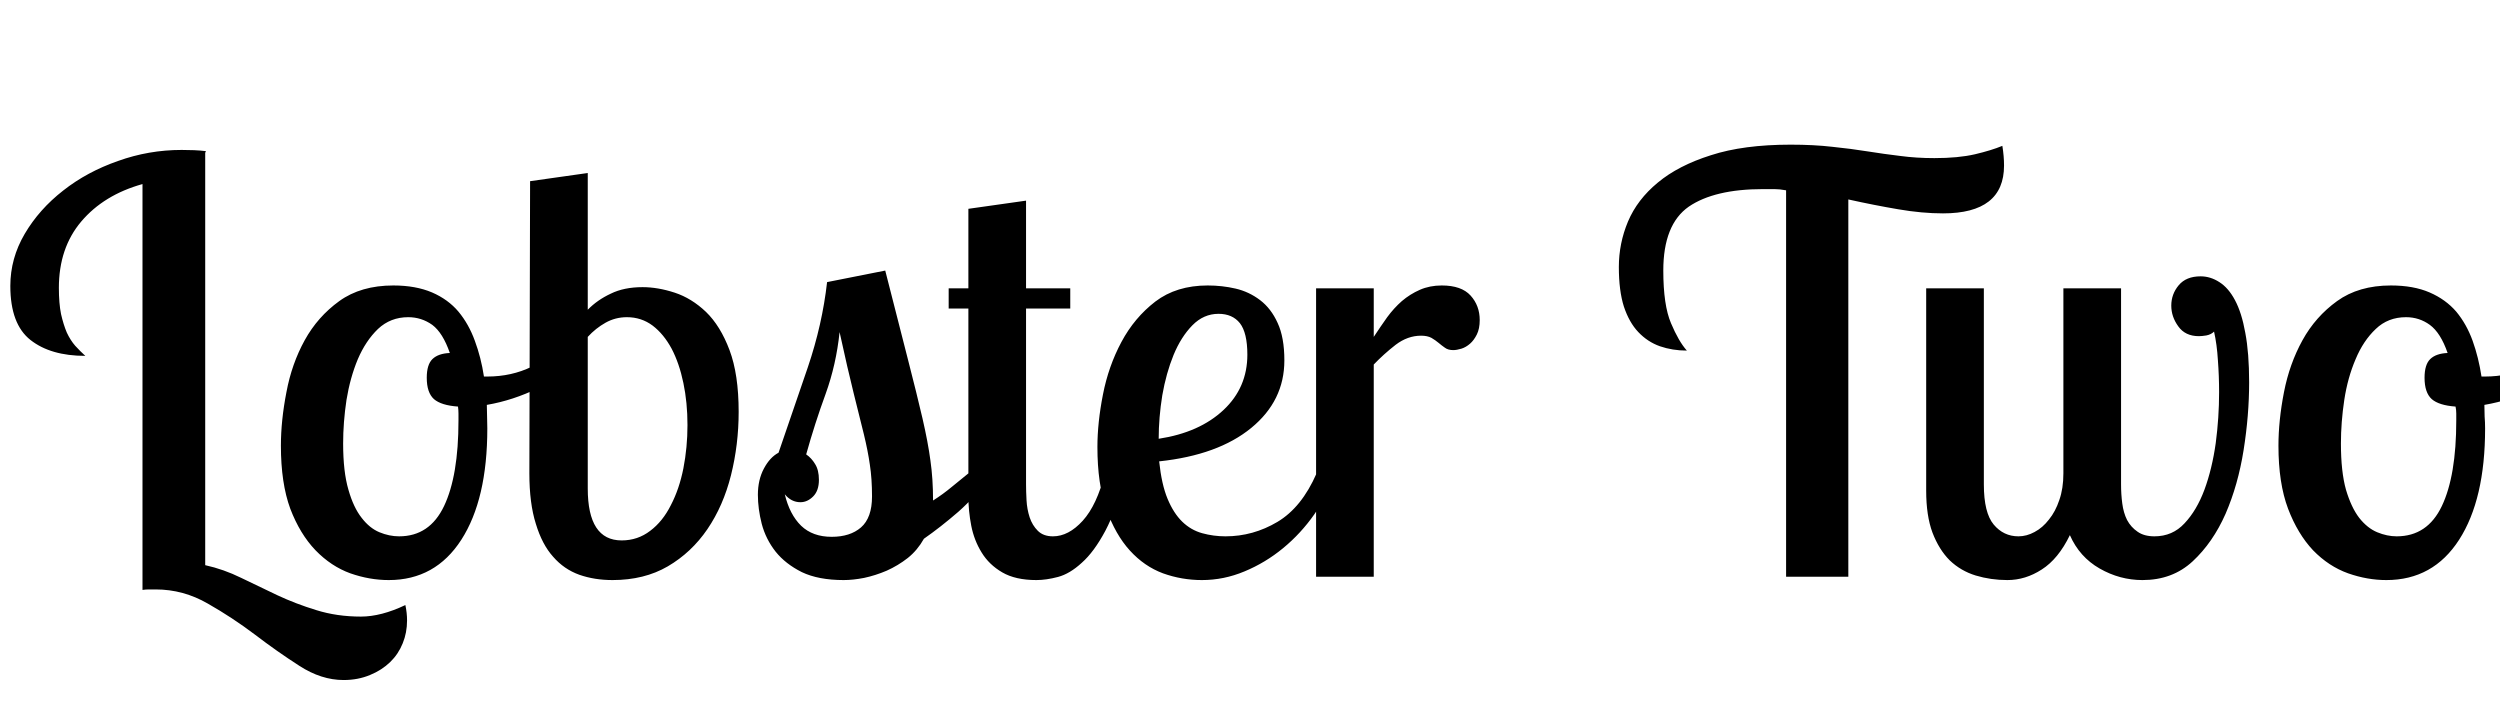 <svg xmlns="http://www.w3.org/2000/svg" xmlns:xlink="http://www.w3.org/1999/xlink" width="104.04" height="30"><path fill="black" d="M8.57 6.29L8.54 6.36L8.54 23.52Q9.31 23.69 10.04 24.05Q10.78 24.41 11.54 24.77Q12.31 25.13 13.16 25.39Q14.02 25.66 15.02 25.66L15.02 25.66Q15.86 25.66 16.87 25.18L16.87 25.18Q16.94 25.51 16.94 25.82L16.94 25.82Q16.94 26.33 16.76 26.77Q16.58 27.22 16.24 27.55Q15.89 27.89 15.40 28.09Q14.90 28.30 14.30 28.30L14.30 28.30Q13.37 28.30 12.46 27.71Q11.54 27.12 10.61 26.41Q9.67 25.70 8.65 25.12Q7.63 24.53 6.48 24.53L6.48 24.53Q6.34 24.53 6.20 24.53Q6.07 24.53 5.93 24.55L5.93 24.55L5.93 7.66Q4.32 8.11 3.38 9.22Q2.45 10.32 2.45 11.98L2.45 11.98Q2.45 12.62 2.54 13.07Q2.64 13.51 2.78 13.84Q2.93 14.16 3.13 14.39Q3.34 14.62 3.55 14.81L3.55 14.81Q2.11 14.81 1.27 14.15Q0.43 13.49 0.43 11.90L0.43 11.90Q0.43 10.75 1.03 9.73Q1.63 8.71 2.63 7.93Q3.62 7.15 4.91 6.70Q6.19 6.24 7.56 6.24L7.56 6.24Q7.82 6.24 8.08 6.25Q8.33 6.26 8.57 6.29L8.57 6.29ZM16.37 11.88L16.37 11.88Q17.30 11.88 17.98 12.17Q18.65 12.46 19.08 12.97Q19.51 13.49 19.76 14.18Q20.02 14.88 20.14 15.67L20.14 15.67L20.28 15.67Q21.29 15.67 22.13 15.26Q22.97 14.86 23.57 14.23L23.57 14.23L23.93 14.88Q23.45 15.65 22.40 16.15Q21.36 16.66 20.26 16.85L20.26 16.85Q20.26 17.09 20.27 17.33Q20.28 17.57 20.28 17.83L20.28 17.83Q20.28 20.78 19.20 22.46Q18.12 24.14 16.18 24.14L16.18 24.14Q15.38 24.14 14.58 23.86Q13.78 23.57 13.13 22.90Q12.48 22.22 12.08 21.17Q11.69 20.11 11.69 18.55L11.69 18.55Q11.69 17.50 11.92 16.32Q12.14 15.14 12.68 14.16Q13.22 13.18 14.12 12.53Q15.02 11.88 16.37 11.88ZM16.61 22.32L16.61 22.32Q17.88 22.32 18.48 21.06Q19.08 19.80 19.08 17.50L19.08 17.50Q19.08 17.35 19.08 17.21Q19.08 17.06 19.06 16.92L19.06 16.92Q18.36 16.87 18.06 16.61Q17.76 16.34 17.76 15.72L17.76 15.72Q17.76 15.17 18 14.94Q18.24 14.71 18.72 14.69L18.72 14.69Q18.43 13.85 17.99 13.52Q17.54 13.20 16.99 13.20L16.99 13.20Q16.25 13.20 15.73 13.69Q15.22 14.18 14.89 14.95Q14.57 15.72 14.42 16.64Q14.28 17.57 14.28 18.46L14.28 18.46Q14.28 19.63 14.50 20.38Q14.71 21.12 15.05 21.55Q15.38 21.98 15.79 22.15Q16.20 22.32 16.61 22.32ZM22.03 19.70L22.06 7.54L24.46 7.20L24.46 12.89Q24.86 12.48 25.42 12.22Q25.97 11.95 26.74 11.95L26.74 11.95Q27.38 11.95 28.08 12.18Q28.78 12.41 29.38 12.98Q29.98 13.56 30.36 14.57Q30.74 15.58 30.74 17.14L30.74 17.14Q30.74 18.50 30.42 19.78Q30.10 21.05 29.44 22.02Q28.78 22.99 27.79 23.57Q26.81 24.14 25.49 24.14L25.49 24.14Q24.74 24.14 24.11 23.92Q23.47 23.69 23.02 23.17Q22.56 22.66 22.30 21.80Q22.03 20.95 22.03 19.70L22.03 19.70ZM28.61 17.69L28.61 17.69Q28.61 16.75 28.44 15.94Q28.27 15.12 27.95 14.51Q27.62 13.90 27.16 13.55Q26.69 13.20 26.09 13.20L26.09 13.20Q25.61 13.20 25.20 13.43Q24.79 13.66 24.46 14.02L24.46 14.02L24.46 20.33Q24.46 22.49 25.87 22.49L25.87 22.49Q26.54 22.49 27.06 22.09Q27.58 21.70 27.92 21.02Q28.27 20.35 28.44 19.49Q28.61 18.62 28.61 17.69ZM40.30 19.70L41.30 19.70Q40.61 20.66 39.88 21.30Q39.14 21.94 38.45 22.42L38.45 22.42Q38.18 22.90 37.78 23.22Q37.37 23.54 36.90 23.75Q36.43 23.95 35.96 24.05Q35.50 24.14 35.11 24.14L35.11 24.14Q34.06 24.14 33.37 23.81Q32.69 23.47 32.28 22.96Q31.87 22.44 31.70 21.80Q31.54 21.17 31.54 20.59L31.54 20.59Q31.54 19.97 31.79 19.50Q32.04 19.03 32.40 18.84L32.40 18.84Q33.02 17.04 33.62 15.28Q34.22 13.51 34.42 11.74L34.42 11.74L36.84 11.26Q37.42 13.54 37.79 14.98Q38.16 16.42 38.39 17.41Q38.62 18.41 38.72 19.16Q38.83 19.92 38.83 20.83L38.83 20.83Q39.24 20.57 39.60 20.27Q39.96 19.97 40.30 19.70L40.30 19.70ZM36.29 20.66L36.29 20.66Q36.29 19.92 36.20 19.34Q36.12 18.77 35.95 18.07Q35.78 17.38 35.53 16.38Q35.28 15.38 34.94 13.82L34.94 13.82Q34.80 15.17 34.36 16.39Q33.91 17.62 33.55 18.91L33.55 18.91Q33.77 19.06 33.92 19.31Q34.08 19.56 34.08 19.97L34.08 19.97Q34.08 20.42 33.84 20.66Q33.60 20.90 33.31 20.90L33.31 20.90Q32.93 20.90 32.66 20.57L32.66 20.57Q32.86 21.41 33.34 21.88Q33.82 22.34 34.61 22.34L34.61 22.34Q35.38 22.34 35.83 21.95Q36.29 21.55 36.29 20.66ZM40.30 8.69L42.70 8.35L42.70 12L44.54 12L44.54 12.84L42.70 12.84L42.70 20.16Q42.70 20.45 42.72 20.82Q42.74 21.19 42.85 21.53Q42.96 21.86 43.19 22.09Q43.42 22.32 43.82 22.32L43.82 22.32Q44.47 22.32 45.06 21.67Q45.65 21.02 45.98 19.70L45.98 19.70L46.87 19.70Q46.46 21.22 46.00 22.09Q45.53 22.97 45.02 23.42Q44.52 23.88 44.03 24.01Q43.54 24.14 43.13 24.14L43.13 24.14Q42.26 24.14 41.71 23.82Q41.16 23.50 40.85 22.99Q40.54 22.49 40.42 21.88Q40.30 21.26 40.30 20.66L40.30 20.66L40.30 12.84L39.48 12.84L39.48 12L40.30 12L40.30 8.69ZM53.45 15L53.45 15Q53.45 16.68 52.07 17.81Q50.69 18.94 48.24 19.20L48.24 19.20Q48.34 20.16 48.59 20.76Q48.84 21.36 49.20 21.71Q49.56 22.06 50.03 22.19Q50.50 22.32 51 22.32L51 22.32Q52.15 22.32 53.16 21.72Q54.17 21.12 54.79 19.70L54.79 19.70L55.56 19.70Q55.25 20.59 54.70 21.40Q54.14 22.20 53.40 22.81Q52.66 23.42 51.79 23.78Q50.93 24.14 50.02 24.14L50.02 24.14Q49.18 24.14 48.40 23.86Q47.62 23.57 47.02 22.91Q46.42 22.25 46.04 21.19Q45.67 20.14 45.67 18.60L45.67 18.60Q45.67 17.59 45.90 16.42Q46.13 15.24 46.67 14.23Q47.21 13.22 48.08 12.55Q48.96 11.88 50.26 11.88L50.26 11.88Q50.86 11.88 51.42 12.01Q51.98 12.14 52.44 12.49Q52.90 12.84 53.17 13.44Q53.45 14.04 53.45 15ZM48.22 18.26L48.22 18.26Q49.92 18 50.92 17.06Q51.91 16.13 51.91 14.76L51.91 14.76Q51.91 13.85 51.60 13.45Q51.29 13.06 50.71 13.06L50.71 13.06Q50.09 13.06 49.62 13.54Q49.15 14.02 48.84 14.77Q48.53 15.53 48.37 16.45Q48.22 17.38 48.22 18.26ZM54.77 12L57.17 12L57.17 14.02Q57.46 13.58 57.73 13.20Q58.01 12.82 58.34 12.53Q58.68 12.24 59.09 12.06Q59.50 11.88 60 11.88L60 11.88Q60.82 11.88 61.20 12.30Q61.58 12.72 61.58 13.32L61.58 13.32Q61.58 13.68 61.46 13.92Q61.34 14.16 61.18 14.30Q61.01 14.45 60.82 14.51Q60.62 14.57 60.48 14.57L60.48 14.57Q60.26 14.57 60.13 14.47Q60 14.38 59.87 14.27Q59.74 14.16 59.57 14.06Q59.40 13.97 59.14 13.97L59.14 13.97Q58.58 13.97 58.08 14.35Q57.58 14.74 57.17 15.17L57.17 15.17L57.17 24L54.77 24L54.77 12ZM80.86 8.88L80.86 8.88Q79.99 8.88 79.00 8.71Q78 8.54 76.92 8.30L76.92 8.30L76.92 24L74.33 24L74.33 7.92Q74.06 7.87 73.84 7.87Q73.61 7.87 73.37 7.87L73.37 7.87Q71.35 7.87 70.28 8.60Q69.22 9.34 69.22 11.26L69.22 11.26Q69.22 12.70 69.54 13.45Q69.86 14.21 70.20 14.59L70.20 14.59Q69.60 14.59 69.08 14.41Q68.57 14.23 68.18 13.82Q67.80 13.42 67.58 12.76Q67.37 12.10 67.37 11.11L67.37 11.11Q67.37 10.13 67.75 9.22Q68.14 8.30 68.99 7.60Q69.84 6.89 71.20 6.46Q72.55 6.02 74.52 6.02L74.52 6.02Q75.48 6.02 76.26 6.11Q77.04 6.19 77.72 6.30Q78.41 6.41 79.08 6.49Q79.75 6.58 80.50 6.58L80.50 6.58Q81.50 6.58 82.19 6.42Q82.87 6.26 83.33 6.07L83.33 6.07Q83.40 6.50 83.40 6.89L83.40 6.89Q83.40 8.88 80.86 8.88ZM80.16 12L82.56 12L82.56 20.16Q82.56 21.34 82.97 21.83Q83.38 22.32 84.00 22.32L84.00 22.32Q84.34 22.32 84.67 22.14Q85.01 21.96 85.27 21.62Q85.54 21.29 85.70 20.81Q85.87 20.33 85.87 19.70L85.87 19.70L85.87 12L88.27 12L88.27 20.16Q88.27 20.57 88.32 20.95Q88.37 21.34 88.52 21.64Q88.68 21.94 88.96 22.13Q89.23 22.32 89.66 22.32L89.66 22.32Q90.41 22.32 90.91 21.78Q91.42 21.24 91.74 20.38Q92.06 19.51 92.21 18.44Q92.35 17.38 92.35 16.32L92.35 16.32Q92.35 15.65 92.30 14.99Q92.26 14.33 92.14 13.80L92.14 13.80Q92.02 13.92 91.82 13.96Q91.63 13.99 91.51 13.99L91.51 13.99Q90.94 13.99 90.65 13.58Q90.36 13.18 90.36 12.72L90.36 12.72Q90.36 12.24 90.67 11.87Q90.98 11.50 91.58 11.50L91.58 11.50Q91.99 11.50 92.36 11.74Q92.74 11.98 93.01 12.49Q93.29 13.01 93.44 13.85Q93.60 14.69 93.60 15.91L93.60 15.91Q93.60 17.28 93.37 18.73Q93.14 20.18 92.62 21.38Q92.09 22.58 91.25 23.36Q90.41 24.14 89.16 24.14L89.16 24.14Q88.22 24.14 87.38 23.66Q86.54 23.18 86.14 22.27L86.14 22.27Q85.66 23.26 84.97 23.70Q84.29 24.14 83.54 24.14L83.54 24.14Q82.85 24.14 82.22 23.95Q81.60 23.76 81.14 23.32Q80.69 22.87 80.42 22.16Q80.16 21.46 80.16 20.42L80.16 20.42L80.16 12ZM99.50 11.88L99.50 11.88Q100.44 11.88 101.11 12.17Q101.78 12.46 102.22 12.97Q102.65 13.49 102.90 14.18Q103.15 14.88 103.27 15.67L103.27 15.67L103.42 15.67Q104.42 15.67 105.26 15.26Q106.10 14.86 106.70 14.23L106.70 14.23L107.06 14.88Q106.58 15.65 105.54 16.15Q104.50 16.66 103.39 16.85L103.39 16.85Q103.39 17.09 103.40 17.33Q103.42 17.57 103.42 17.83L103.42 17.83Q103.42 20.78 102.34 22.46Q101.26 24.14 99.31 24.14L99.31 24.14Q98.52 24.14 97.72 23.86Q96.91 23.57 96.26 22.90Q95.62 22.22 95.22 21.17Q94.82 20.11 94.82 18.55L94.82 18.55Q94.82 17.50 95.05 16.32Q95.28 15.14 95.82 14.16Q96.36 13.18 97.26 12.53Q98.16 11.88 99.50 11.88ZM99.74 22.32L99.74 22.32Q101.02 22.32 101.62 21.06Q102.22 19.80 102.22 17.50L102.22 17.50Q102.22 17.35 102.22 17.21Q102.22 17.06 102.19 16.92L102.19 16.92Q101.50 16.87 101.20 16.61Q100.90 16.34 100.90 15.72L100.90 15.72Q100.90 15.17 101.14 14.94Q101.38 14.71 101.86 14.69L101.86 14.69Q101.57 13.85 101.12 13.52Q100.68 13.20 100.13 13.20L100.13 13.20Q99.38 13.20 98.87 13.69Q98.35 14.18 98.03 14.95Q97.70 15.72 97.56 16.64Q97.42 17.57 97.42 18.46L97.42 18.46Q97.42 19.63 97.63 20.38Q97.85 21.12 98.18 21.55Q98.52 21.98 98.93 22.15Q99.34 22.32 99.74 22.32Z"/></svg>